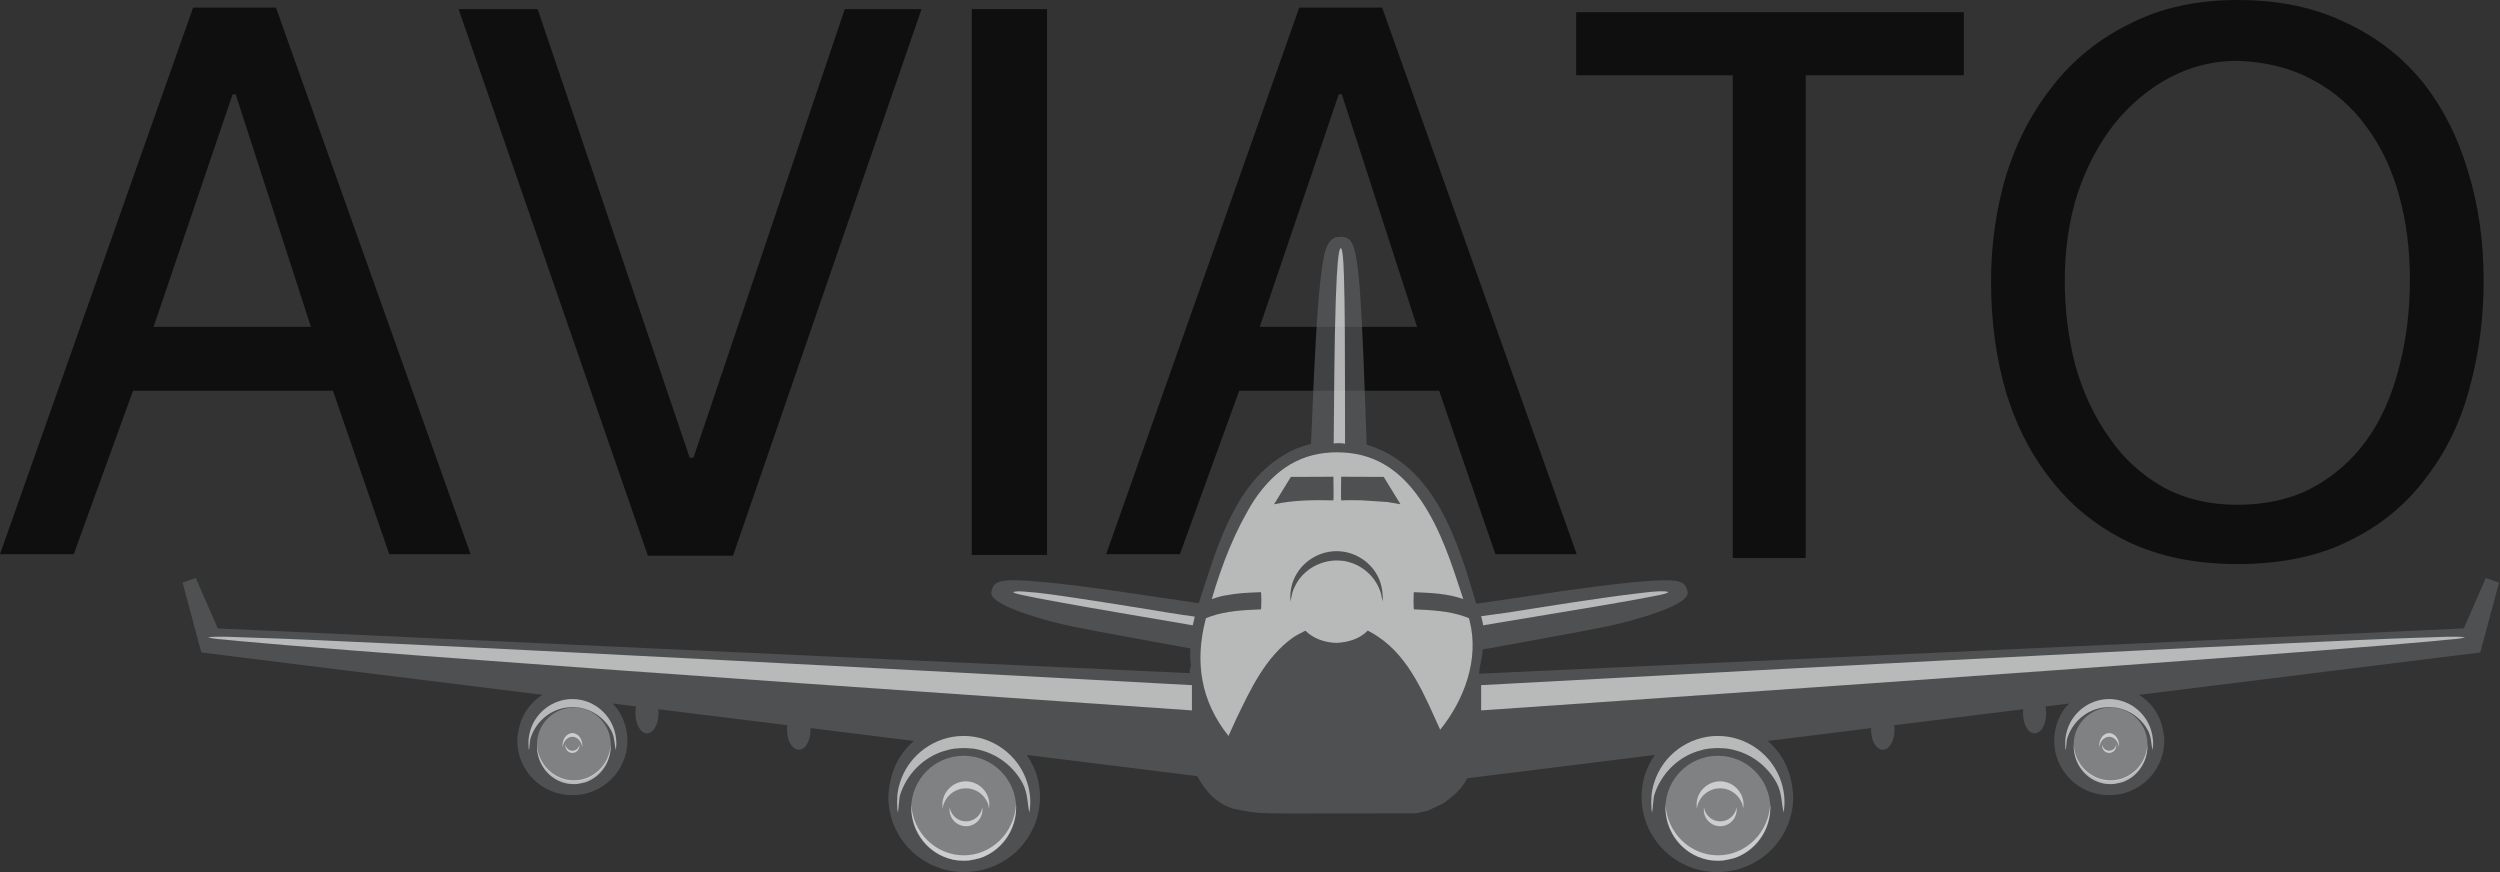 <svg width="2302" height="803" viewBox="0 0 2302 803" fill="none" xmlns="http://www.w3.org/2000/svg">
<rect x="0" y="0" width="2302" height="803" fill="#333333" stroke="none"/>
<path d="M433.3 510.3H358.4L306.6 359.8H122.5L67.9 510.3H0L177.8 7H254.1L433.3 510.3ZM286.3 301L217 86.8H214.2L141.4 301H286.3Z" fill="black" fill-opacity="0.7"/>
<path d="M848.564 8.4L674.964 511.7H596.564L422.264 8.4H495.064L635.064 421.4H638.564L777.864 8.4H848.564Z" fill="black" fill-opacity="0.7"/>
<path d="M964.119 511H894.819V8.4H964.119V511Z" fill="black" fill-opacity="0.7"/>
<path d="M1451.85 510.3H1376.95L1325.15 359.8H1141.05L1086.45 510.3H1018.55L1196.35 7H1272.65L1451.85 510.3ZM1304.85 301L1235.55 86.8H1232.75L1159.95 301H1304.85Z" fill="black" fill-opacity="0.7"/>
<path d="M1808.32 69.3H1662.72V513.8H1595.52V69.3H1451.32V11.2H1808.32V69.3Z" fill="black" fill-opacity="0.7"/>
<path d="M2286.95 258.3C2286.95 293.3 2282.52 326.667 2273.65 358.4C2265.25 389.667 2251.72 417.2 2233.05 441C2214.85 465.267 2191.29 484.4 2162.35 498.4C2133.89 512.4 2099.82 519.4 2060.15 519.4C2022.82 519.4 1989.92 512.867 1961.45 499.8C1932.99 486.267 1909.42 467.833 1890.75 444.5C1871.62 421.167 1857.15 393.633 1847.35 361.9C1838.02 330.167 1833.35 295.867 1833.35 259C1833.35 224.933 1838.02 192.267 1847.35 161C1857.15 129.733 1871.62 102.2 1890.75 78.4C1909.42 54.6 1932.99 35.7 1961.45 21.7C1989.92 7.233 2022.82 0 2060.15 0C2097.95 0 2130.85 6.767 2158.85 20.3C2187.32 33.367 2211.12 51.567 2230.25 74.9C2248.92 98.233 2262.92 125.533 2272.25 156.8C2282.05 188.067 2286.95 221.9 2286.95 258.3ZM2219.05 257.6C2219.05 230.067 2215.79 204.4 2209.25 180.6C2202.72 156.333 2192.69 135.1 2179.15 116.9C2166.09 98.7 2149.52 84.233 2129.45 73.5C2109.85 62.767 2086.75 56.933 2060.15 56C2038.22 56 2017.45 61.133 1997.85 71.4C1978.72 81.667 1961.92 95.667 1947.45 113.4C1932.99 131.6 1921.55 153.067 1913.15 177.8C1905.22 202.533 1901.25 229.367 1901.25 258.3C1901.25 285.367 1904.52 311.5 1911.05 336.7C1918.05 361.433 1928.32 383.367 1941.85 402.5C1954.92 421.633 1971.25 436.8 1990.85 448C2010.92 459.2 2034.02 464.8 2060.15 464.8C2086.29 464.8 2109.15 459.667 2128.75 449.4C2148.82 438.667 2165.62 423.967 2179.15 405.3C2192.22 387.1 2202.02 365.4 2208.55 340.2C2215.55 314.533 2219.05 287 2219.05 257.6Z" fill="black" fill-opacity="0.7"/>
<path d="M935.667 744.239C935.667 770.922 914.042 792.554 887.367 792.554C860.692 792.554 839.068 770.922 839.068 744.239C839.068 717.555 860.692 695.924 887.367 695.924C914.042 695.924 935.667 717.555 935.667 744.239Z" fill="white" fill-opacity="0.6"/>
<path d="M562.326 685.478C562.326 704.228 547.131 719.429 528.386 719.429C509.642 719.429 494.446 704.228 494.446 685.478C494.446 666.727 509.642 651.527 528.386 651.527C547.131 651.527 562.326 666.727 562.326 685.478Z" fill="white" fill-opacity="0.6"/>
<path d="M1977.36 685.478C1977.36 704.228 1962.17 719.429 1943.42 719.429C1924.68 719.429 1909.48 704.228 1909.48 685.478C1909.48 666.727 1924.68 651.527 1943.42 651.527C1962.17 651.527 1977.36 666.727 1977.36 685.478Z" fill="white" fill-opacity="0.6"/>
<path d="M1630.13 744.239C1630.13 770.922 1608.51 792.554 1581.83 792.554C1555.16 792.554 1533.53 770.922 1533.53 744.239C1533.53 717.555 1555.16 695.924 1581.83 695.924C1608.51 695.924 1630.13 717.555 1630.13 744.239Z" fill="white" fill-opacity="0.6"/>
<path d="M887.817 803C849.251 803 817.989 771.988 817.989 733.738C819.034 713.223 825.737 696.111 841.435 682.241L746.202 670.414L746.306 672.142C746.306 682.2 741.473 690.357 735.509 690.357C729.549 690.357 724.716 682.2 724.716 672.142C724.949 668.235 724.639 669.661 725.103 667.797L606.182 653.026L606.393 656.678C606.393 666.955 601.625 675.281 595.738 675.281C589.855 675.281 585.084 666.955 585.084 656.678C585.35 652.101 585.007 654.14 585.883 650.509L564.047 647.797C573.127 656.805 577.507 669.314 577.744 681.903C577.744 709.693 555.035 732.218 527.02 732.218C499.005 732.218 476.293 709.693 476.293 681.903C477.187 664.358 484.317 649.342 499.638 639.8L185.404 600.782L168.1 536.447L180.281 532.247L200.516 578.636L1095.66 619.83C1095.07 617.547 1096.08 615.298 1096.61 613.086C1096.57 610.306 1095.87 607.561 1095.86 604.787L1096.08 597.083L1086.24 595.269C1060.27 590.511 1034.29 585.863 1008.35 580.951C1000.79 579.499 993.674 578.091 986.962 576.725C966.079 572.48 911.322 557.816 912.76 545.66C913.701 538.993 916.628 536.803 920.872 535.519C922.728 534.953 925.095 534.624 928.073 534.452C933.293 534.156 940.583 534.363 949.855 535.036C965.837 536.186 987.332 538.673 1013.78 542.289C1018.66 542.956 1023.68 543.656 1028.86 544.394C1081.16 552.166 1056.16 548.493 1103.85 555.436L1104.02 554.84C1119.45 507.994 1135.09 448.138 1180.44 420.081C1192.27 412.763 1195.94 412.137 1207.2 408.601L1208.24 383.758C1209.29 359.807 1210.25 335.857 1211.64 311.921C1212.63 294.844 1213.68 277.761 1215.58 260.726C1216.35 253.843 1217.16 246.305 1218.46 239.422C1219.49 233.918 1221.29 222.971 1228.22 219.363C1230.7 218.062 1232.02 218.157 1234.58 218C1240.68 218 1243.45 220.789 1245.46 225.114C1246.53 227.397 1247.43 230.464 1248.24 234.407C1249.68 241.385 1250.89 251.315 1251.95 264.33C1255.12 308.085 1256.24 351.905 1257.99 395.704L1258.46 409.428C1321.67 428.612 1342.75 499.62 1359.32 555.951C1385.52 552.199 1411.69 548.283 1437.87 544.394C1443.06 543.656 1448.08 542.956 1452.96 542.289C1479.41 538.673 1500.9 536.186 1516.88 535.036C1526.15 534.363 1533.44 534.156 1538.66 534.452C1541.64 534.624 1544.01 534.953 1545.87 535.519C1550.11 536.803 1553.04 538.993 1553.98 545.66C1555.42 557.816 1500.66 572.48 1479.78 576.725C1473.06 578.091 1465.95 579.499 1458.39 580.951C1432.45 585.863 1406.46 590.511 1380.5 595.269C1375.42 596.232 1370.35 597.258 1365.23 597.978L1365.06 601.111C1364.5 606.862 1362.24 613.492 1362.08 619.513L1362.04 620.363C2164.14 583.551 2216.41 581.049 2268.68 578.636L2288.92 532.247L2301.1 536.447L2283.8 600.782L1969.56 639.8C1984.88 649.342 1992.01 664.358 1992.91 681.903C1992.91 709.693 1970.19 732.218 1942.18 732.218C1914.16 732.218 1891.46 709.693 1891.46 681.903C1891.69 669.314 1896.07 656.805 1905.15 647.797L1883.32 650.509C1884.19 654.14 1883.85 652.101 1884.12 656.678C1884.12 666.955 1879.35 675.281 1873.46 675.281C1867.58 675.281 1862.8 666.955 1862.8 656.678L1863.02 653.026L1744.1 667.797C1744.56 669.661 1744.25 668.235 1744.48 672.142C1744.48 682.2 1739.65 690.357 1733.69 690.357C1727.73 690.357 1722.89 682.2 1722.89 672.142L1723 670.414L1627.77 682.241C1643.46 696.111 1650.17 713.223 1651.21 733.738C1651.21 771.988 1619.95 803 1581.38 803C1542.82 803 1511.56 771.988 1511.56 733.738C1511.71 719.012 1515.52 707.277 1523.78 695.147L1350.97 716.608C1346.26 726.414 1337.83 733.288 1329.26 739.664L1314.09 746.686C1310.52 747.22 1307.08 748.544 1303.47 748.918C1146.15 748.704 1166.79 750.554 1136.2 744.792C1120.49 740.265 1109.82 728.613 1102.48 714.649L945.422 695.147C953.679 707.277 957.488 719.012 957.642 733.738C957.642 771.988 926.38 803 887.817 803Z" fill="#616466" fill-opacity="0.6"/>
<path d="M1365.59 575.79C1365.33 572.384 1365.59 575.23 1363.83 567.396C1397.53 562.819 1378.57 565.553 1420.66 558.917C1441.15 555.74 1456.7 553.332 1477.22 550.41C1486.4 549.102 1498.65 547.445 1508.35 546.325C1516.21 545.419 1524.39 544.235 1532.35 544.485C1533.44 544.515 1534.52 544.765 1535.6 544.907L1536.14 545.355C1533.95 547.124 1522.08 549.071 1519.82 549.509C1505.91 552.205 1494.04 554.272 1479.71 556.741C1462.14 559.767 1441.64 563.15 1424.05 566.062C1409.29 568.508 1397.89 570.374 1383.65 572.784L1371.24 574.899L1365.59 575.79Z" fill="white" fill-opacity="0.6"/>
<path d="M1098.3 575.79C1053.6 567.988 1008.78 560.783 964.167 552.455C958.37 551.372 948.134 549.407 941.527 547.919C940.835 547.764 934.248 546.609 933.056 545.333L933.594 544.901C938.078 544.355 936.904 544.33 942.607 544.694C958.413 545.692 975.753 548.43 991.326 550.744C1011.82 553.791 1026.83 556.21 1047.3 559.482C1064.89 562.297 1082.48 565.434 1100.15 567.776L1098.36 575.409L1098.3 575.79Z" fill="white" fill-opacity="0.6"/>
<path d="M1238.52 408.647C1235.25 407.982 1237.2 408.279 1232.65 408.056C1228.55 408.262 1230.07 407.983 1228.07 408.399C1228.56 364.449 1228.51 320.448 1229.97 276.548C1230.22 269.207 1230.52 261.868 1230.91 254.544C1231.13 250.288 1231.44 246.04 1231.8 241.807C1232.03 239.072 1232.58 233.852 1233.29 231.042C1233.5 230.2 1233.88 229.51 1234.18 228.743L1234.67 228.446L1235.08 228.736C1235.32 229.489 1235.64 230.182 1235.8 230.992C1237 236.897 1237.34 248.74 1237.51 254.123C1238.03 270.397 1238.17 285.694 1238.29 302.049C1238.53 337.382 1238.44 372.721 1238.51 408.056L1238.52 408.647Z" fill="white" fill-opacity="0.6"/>
<path d="M528.376 722.04C524.27 721.829 522.892 721.935 518.274 720.475C503.481 715.799 493.711 701.242 494.49 685.478C495.258 703.911 510.433 718.561 528.376 718.561C546.464 718.561 561.355 703.946 562.266 685.478C563.066 698.68 555.9 711.549 544.572 717.838C539.284 720.773 537.693 720.64 531.852 721.865L528.376 722.04Z" fill="white" fill-opacity="0.6"/>
<path d="M487.139 690.701C487.546 688.684 487.846 681.825 488.472 679.863C492.541 667.17 502.406 656.924 515.105 652.97C520.607 651.251 522.249 651.381 527.147 651.129C532.042 651.381 533.684 651.251 539.186 652.97C549.182 656.085 557.775 663.247 562.752 672.53C565.955 678.508 565.691 684.574 566.928 690.701C568.144 684.714 567.483 678.238 565.707 672.427C560.507 655.409 544.627 643.692 527.032 643.692C509.438 643.692 493.56 655.409 488.36 672.427C486.518 678.457 486.449 682.774 486.749 688.771L487.139 690.701Z" fill="white" fill-opacity="0.6"/>
<path d="M518.062 688.089C518.154 687.53 518.195 686.952 518.338 686.408C519.256 682.88 521.484 680.038 524.351 678.935C525.594 678.463 525.965 678.495 527.069 678.426C528.176 678.495 528.547 678.463 529.788 678.935C532.046 679.803 533.986 681.793 535.11 684.37C535.833 686.032 535.798 686.387 536.079 688.089C536.354 686.424 536.204 684.626 535.803 683.016C534.628 678.284 531.043 675.031 527.069 675.031C523.096 675.031 519.511 678.284 518.338 683.016C517.922 684.69 517.905 685.886 517.974 687.554L518.062 688.089Z" fill="white" fill-opacity="0.6"/>
<path d="M520.639 685.478C520.705 685.818 520.733 686.16 520.836 686.489C521.492 688.6 523.083 690.307 525.131 690.966C526.02 691.252 526.284 691.233 527.074 691.272C527.864 691.233 528.129 691.252 529.015 690.966C530.628 690.448 532.015 689.255 532.816 687.71C533.332 686.712 533.308 686.5 533.509 685.478C533.704 686.48 533.597 687.554 533.31 688.522C532.472 691.357 529.912 693.312 527.074 693.312C524.236 693.312 521.674 691.357 520.836 688.522C520.538 687.52 520.528 686.799 520.576 685.802L520.639 685.478Z" fill="white" fill-opacity="0.6"/>
<path d="M1902.18 690.701C1902.58 688.684 1902.88 681.825 1903.51 679.863C1907.58 667.17 1917.44 656.924 1930.14 652.97C1935.64 651.251 1937.29 651.381 1942.18 651.129C1947.08 651.381 1948.72 651.251 1954.22 652.97C1964.22 656.085 1972.81 663.247 1977.79 672.53C1980.99 678.508 1980.73 684.574 1981.97 690.701C1983.18 684.714 1982.52 678.238 1980.75 672.427C1975.55 655.409 1959.66 643.692 1942.07 643.692C1924.48 643.692 1908.6 655.409 1903.4 672.427C1901.56 678.457 1901.49 682.774 1901.79 688.771L1902.18 690.701Z" fill="white" fill-opacity="0.6"/>
<path d="M1933.1 688.089C1933.19 687.53 1933.23 686.952 1933.38 686.408C1934.29 682.88 1936.52 680.038 1939.39 678.935C1940.63 678.463 1941 678.495 1942.11 678.426C1943.21 678.495 1943.58 678.463 1944.83 678.935C1947.08 679.803 1949.02 681.793 1950.15 684.37C1950.87 686.032 1950.84 686.387 1951.12 688.089C1951.39 686.424 1951.24 684.626 1950.84 683.016C1949.67 678.284 1946.08 675.031 1942.11 675.031C1938.13 675.031 1934.55 678.284 1933.38 683.016C1932.96 684.69 1932.94 685.886 1933.01 687.554L1933.1 688.089Z" fill="white" fill-opacity="0.6"/>
<path d="M1943.41 722.04C1939.31 721.829 1937.93 721.935 1933.31 720.475C1918.52 715.799 1908.75 701.242 1909.53 685.478C1910.3 703.911 1925.47 718.561 1943.41 718.561C1961.5 718.561 1976.39 703.946 1977.3 685.478C1978.1 698.68 1970.94 711.549 1959.61 717.838C1954.32 720.773 1952.73 720.64 1946.89 721.865L1943.41 722.04Z" fill="white" fill-opacity="0.6"/>
<path d="M1935.68 685.478C1935.74 685.818 1935.77 686.16 1935.87 686.489C1936.53 688.6 1938.12 690.307 1940.17 690.966C1941.06 691.252 1941.32 691.233 1942.11 691.272C1942.9 691.233 1943.17 691.252 1944.05 690.966C1945.67 690.448 1947.05 689.255 1947.85 687.71C1948.37 686.712 1948.35 686.5 1948.55 685.478C1948.74 686.48 1948.63 687.554 1948.35 688.522C1947.51 691.357 1944.95 693.312 1942.11 693.312C1939.27 693.312 1936.71 691.357 1935.87 688.522C1935.58 687.52 1935.57 686.799 1935.61 685.802L1935.68 685.478Z" fill="white" fill-opacity="0.6"/>
<path d="M868.067 744.291C868.283 743.226 868.384 742.125 868.718 741.091C870.89 734.377 876.157 728.963 882.938 726.867C885.88 725.958 886.757 726.024 889.371 725.895C891.985 726.024 892.862 725.958 895.8 726.867C901.137 728.517 905.725 732.306 908.384 737.215C910.094 740.374 910.014 741.053 910.675 744.291C911.322 741.126 910.971 737.699 910.021 734.632C907.246 725.63 898.766 719.429 889.371 719.429C879.976 719.429 871.496 725.63 868.718 734.632C867.736 737.818 867.698 740.099 867.858 743.271L868.067 744.291Z" fill="white" fill-opacity="0.6"/>
<path d="M874.598 743.41C874.751 744.155 874.82 744.928 875.054 745.653C876.575 750.35 880.261 754.142 885.009 755.608C887.067 756.246 887.679 756.197 889.51 756.287C891.338 756.197 891.954 756.246 894.011 755.608C897.746 754.456 900.959 751.802 902.818 748.365C904.016 746.154 903.96 745.677 904.423 743.41C904.876 745.632 904.628 748.024 903.964 750.176C902.021 756.475 896.086 760.814 889.51 760.814C882.935 760.814 876.996 756.475 875.054 750.176C874.364 747.948 874.34 746.349 874.451 744.124L874.598 743.41Z" fill="white" fill-opacity="0.6"/>
<path d="M1562.53 744.291C1562.75 743.226 1562.85 742.125 1563.18 741.091C1565.36 734.377 1570.62 728.963 1577.4 726.867C1580.34 725.958 1581.22 726.024 1583.84 725.895C1586.45 726.024 1587.33 725.958 1590.27 726.867C1595.6 728.517 1600.19 732.306 1602.85 737.215C1604.56 740.374 1604.48 741.053 1605.14 744.291C1605.79 741.126 1605.44 737.699 1604.49 734.632C1601.71 725.63 1593.23 719.429 1583.84 719.429C1574.44 719.429 1565.96 725.63 1563.18 734.632C1562.2 737.818 1562.16 740.099 1562.32 743.271L1562.53 744.291Z" fill="white" fill-opacity="0.6"/>
<path d="M1569.06 743.41C1569.22 744.155 1569.29 744.928 1569.52 745.653C1571.04 750.35 1574.73 754.142 1579.47 755.608C1581.53 756.246 1582.14 756.197 1583.98 756.287C1585.8 756.197 1586.42 756.246 1588.48 755.608C1592.21 754.456 1595.42 751.802 1597.28 748.365C1598.48 746.154 1598.43 745.677 1598.89 743.41C1599.34 745.632 1599.09 748.024 1598.43 750.176C1596.49 756.475 1590.55 760.814 1583.98 760.814C1577.4 760.814 1571.46 756.475 1569.52 750.176C1568.83 747.948 1568.81 746.349 1568.92 744.124L1569.06 743.41Z" fill="white" fill-opacity="0.6"/>
<path d="M826.81 748.156C827.426 745.131 827.88 734.837 828.831 731.904C834.999 712.859 849.955 697.49 869.207 691.552C877.553 688.982 880.042 689.168 887.466 688.797C894.887 689.168 897.379 688.982 905.722 691.552C920.874 696.227 933.904 706.975 941.449 720.901C946.304 729.864 945.905 738.968 947.781 748.156C949.626 739.171 948.62 729.463 945.93 720.747C938.046 695.215 913.971 677.643 887.295 677.643C860.619 677.643 836.545 695.215 828.66 720.747C825.868 729.79 825.764 736.265 826.218 745.263L826.81 748.156Z" fill="white" fill-opacity="0.6"/>
<path d="M887.354 792.554C881.508 792.249 879.55 792.401 872.978 790.313C851.925 783.632 838.025 762.844 839.13 740.321C840.222 766.654 861.818 787.58 887.354 787.58C913.091 787.58 934.285 766.708 935.581 740.321C936.716 759.181 926.52 777.568 910.399 786.547C902.875 790.738 900.611 790.549 892.298 792.293L887.354 792.554Z" fill="white" fill-opacity="0.6"/>
<path d="M1521.27 748.156C1521.89 745.131 1522.34 734.837 1523.3 731.904C1529.46 712.859 1544.42 697.49 1563.67 691.552C1572.02 688.982 1574.51 689.168 1581.93 688.797C1589.35 689.168 1591.84 688.982 1600.19 691.552C1615.34 696.227 1628.37 706.975 1635.91 720.901C1640.77 729.864 1640.37 738.968 1642.25 748.156C1644.09 739.171 1643.09 729.463 1640.4 720.747C1632.51 695.215 1608.44 677.643 1581.76 677.643C1555.08 677.643 1531.01 695.215 1523.13 720.747C1520.33 729.79 1520.23 736.265 1520.68 745.263L1521.27 748.156Z" fill="white" fill-opacity="0.6"/>
<path d="M1581.82 792.554C1575.97 792.249 1574.02 792.401 1567.44 790.313C1546.39 783.632 1532.49 762.844 1533.59 740.321C1534.69 766.654 1556.28 787.58 1581.82 787.58C1607.56 787.58 1628.75 766.708 1630.05 740.321C1631.18 759.181 1620.98 777.568 1604.86 786.547C1597.34 790.738 1595.08 790.549 1586.76 792.293L1581.82 792.554Z" fill="white" fill-opacity="0.6"/>
<path d="M1097.53 654.138C861.966 637.833 626.376 621.74 390.906 604.012C348.952 600.853 306.997 597.655 265.063 594.19C251.9 593.101 235.911 591.747 222.586 590.513C217.614 590.051 212.64 589.576 207.672 589.06C206.059 588.894 194.61 588.219 191.597 586.745C202.019 585.715 212.896 586.516 223.345 586.838C267.729 588.2 312.097 590.335 356.452 592.408C415.179 595.146 473.895 598.054 532.609 601.033C720.939 610.573 909.242 620.629 1097.53 630.889V654.138Z" fill="white" fill-opacity="0.6"/>
<path d="M1363.83 654.138C1599.4 637.833 1834.99 621.74 2070.46 604.012C2112.42 600.853 2154.37 597.655 2196.3 594.19C2209.47 593.101 2225.46 591.747 2238.78 590.513C2243.75 590.051 2248.73 589.576 2253.7 589.06C2255.31 588.894 2266.76 588.219 2269.77 586.745C2259.35 585.715 2248.47 586.516 2238.02 586.838C2193.64 588.2 2149.27 590.335 2104.92 592.408C2046.19 595.146 1987.47 598.054 1928.76 601.033C1740.43 610.573 1552.13 620.629 1363.83 630.889V654.138Z" fill="white" fill-opacity="0.6"/>
<path d="M1188.63 439.133L1173.16 464.345C1191.07 460.487 1209.55 460.28 1227.8 460.747C1228.15 460.758 1227.8 438.978 1227.8 438.978L1188.63 439.133ZM1277.72 462.263L1289.6 464.345L1274.12 439.133L1234.96 438.978C1234.96 438.978 1234.6 460.758 1234.96 460.747C1245.59 460.474 1239.37 460.555 1253.63 460.682L1277.72 462.263ZM1131.19 677.643C1105.53 645.506 1100.01 609.413 1110.15 570.303L1110.47 569.219C1113.45 568 1112.05 568.525 1114.65 567.604C1129.5 562.493 1145.47 561.729 1161.03 561.104C1161.25 561.096 1161.43 557.542 1161.43 553.167C1161.43 548.794 1161.25 545.254 1161.03 545.26C1146.95 545.916 1141.91 545.785 1126.7 548.532C1122.99 549.201 1119.44 550.57 1115.8 551.591C1125.16 519.701 1137.14 488.575 1154.96 460.364C1174.79 431.105 1198.96 416.482 1231.02 416.482C1263.34 416.482 1287.73 430.824 1307.68 459.689C1326.95 487.482 1336.93 519.932 1347.37 551.633C1332.84 546.399 1317.25 545.971 1301.99 545.26C1301.77 545.254 1301.59 548.794 1301.59 553.167C1301.59 557.542 1301.77 561.096 1301.99 561.104C1317.55 561.729 1333.52 562.493 1348.37 567.604C1350.96 568.525 1349.56 568 1352.55 569.219L1353.24 571.603C1362.16 606.958 1348.5 644.19 1326.11 671.926C1312.09 641.314 1298.34 605.734 1268.78 586.163C1263.37 582.689 1266.44 584.553 1259.5 580.687L1259.45 580.666C1251.89 588.432 1241.23 591.442 1230.68 591.972C1220.15 591.752 1209.54 588.227 1201.98 580.724C1198.14 582.865 1194.03 584.585 1190.46 587.14C1165.01 605.316 1151.35 635.016 1138.24 662.182L1131.19 677.643ZM1273.05 553.96L1273.06 554.01L1273.28 549.74C1272.91 542.615 1271.61 535.978 1268.13 529.61C1260.76 516.114 1246.15 507.507 1230.68 507.507C1212.29 507.507 1195.44 519.714 1190.01 537.181C1188.28 542.738 1187.81 548.277 1188.31 554.008L1188.31 553.96C1189.81 546.699 1189.64 544.721 1193.23 538.148C1200.71 524.468 1215.15 516.321 1230.68 516.048C1235.83 516.305 1237.56 516.174 1243.35 517.947C1256.57 521.988 1267.28 532.612 1271.36 545.719C1272.19 548.401 1272.49 551.213 1273.05 553.96Z" fill="white" fill-opacity="0.6"/>
</svg>

